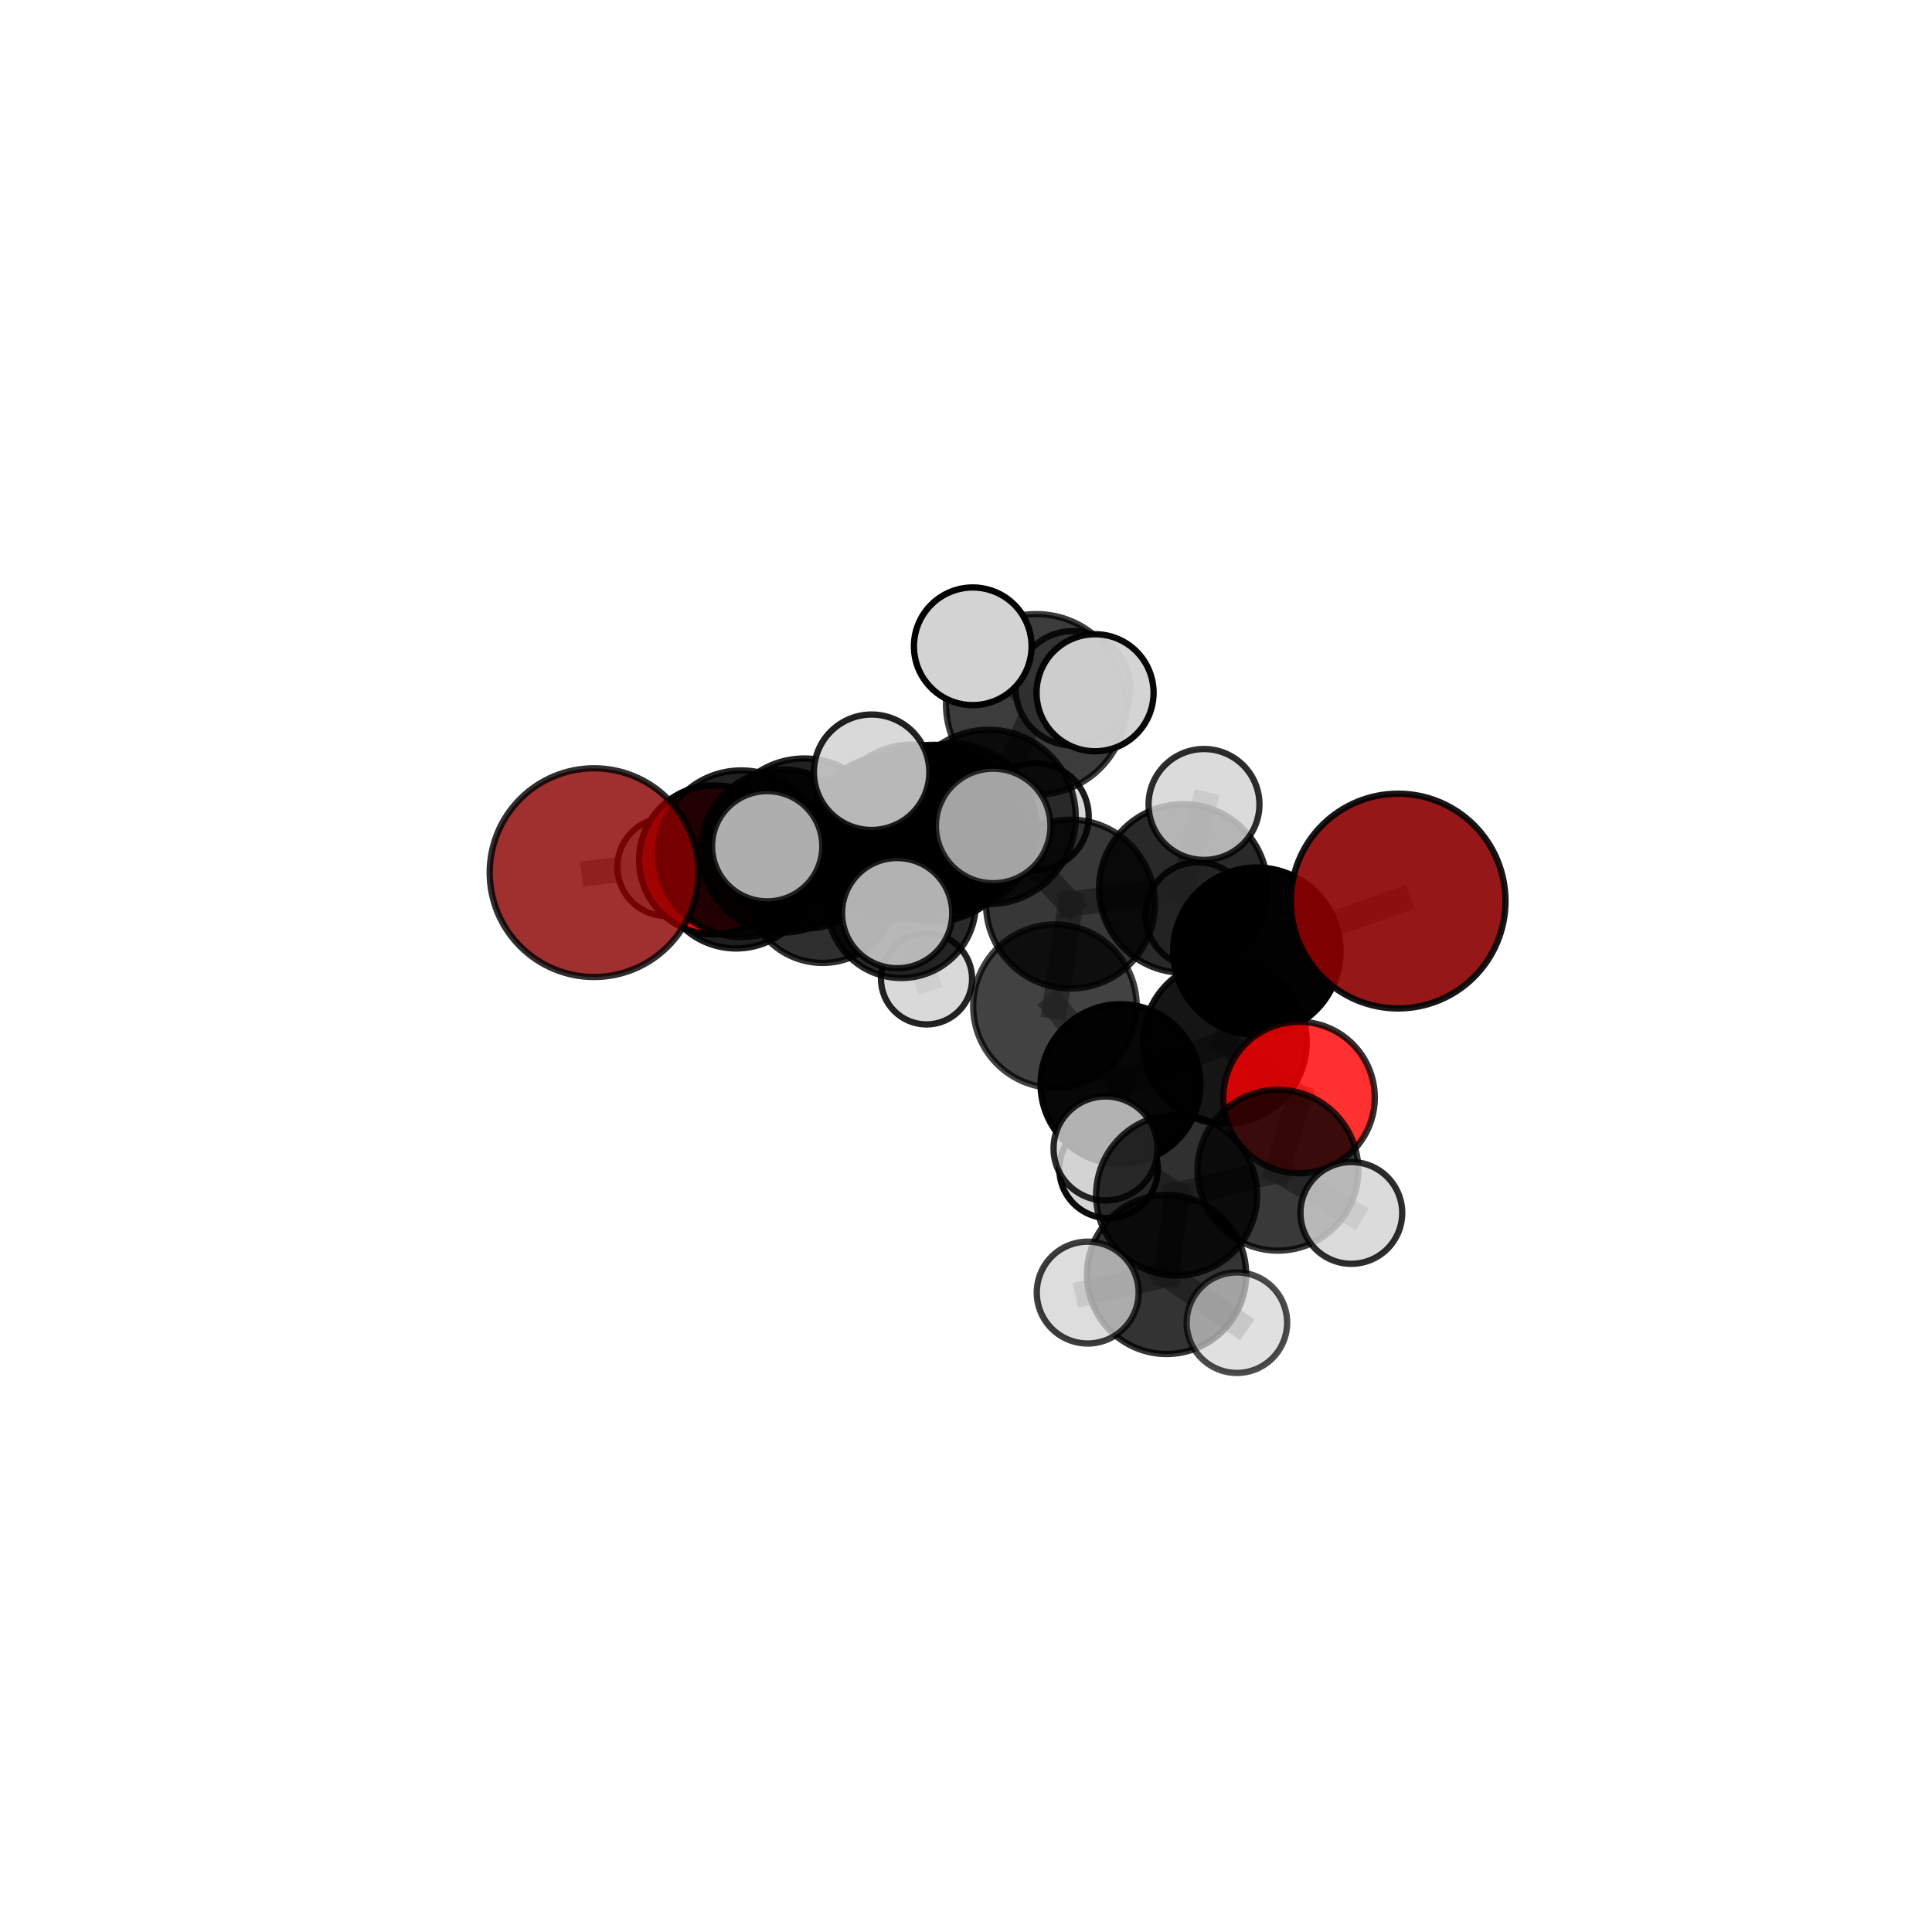 <?xml version="1.0" encoding="utf-8" standalone="no"?>
<!DOCTYPE svg PUBLIC "-//W3C//DTD SVG 1.1//EN"
  "http://www.w3.org/Graphics/SVG/1.1/DTD/svg11.dtd">
<svg xmlns:xlink="http://www.w3.org/1999/xlink" width="153pt" height="153pt" viewBox="0 0 153 153" xmlns="http://www.w3.org/2000/svg" version="1.1">
 <defs>
  <style type="text/css">*{stroke-linejoin: round; stroke-linecap: butt}</style>
 </defs>
 <g id="figure_1">
  <g id="patch_1">
   <path d="M 0 153 
L 153 153 
L 153 0 
L 0 0 
L 0 153 
z
" style="fill: none"/>
  </g>
  <g id="patch_2">
   <path d="M 7.2 145.8 
L 145.8 145.8 
L 145.8 7.2 
L 7.2 7.2 
L 7.2 145.8 
z
" style="fill: none"/>
  </g>
  <g id="axes_1">
   <g id="line2d_1">
    <path d="M 110.72 71.358 
L 99.533 75.328 
" clip-path="url(#p3b1634cd29)" style="fill: none; stroke: #808080; stroke-opacity: 0.706; stroke-width: 2; stroke-linecap: square"/>
   </g>
   <g id="line2d_2">
    <path d="M 99.533 75.328 
L 97.002 82.523 
" clip-path="url(#p3b1634cd29)" style="fill: none; stroke: #808080; stroke-opacity: 0.685; stroke-width: 2; stroke-linecap: square"/>
   </g>
   <g id="line2d_3">
    <path d="M 47.045 69.107 
L 58.695 67.61 
" clip-path="url(#p3b1634cd29)" style="fill: none; stroke: #808080; stroke-opacity: 0.689; stroke-width: 2; stroke-linecap: square"/>
   </g>
   <g id="line2d_4">
    <path d="M 58.695 67.61 
L 61.988 67.396 
" clip-path="url(#p3b1634cd29)" style="fill: none; stroke: #808080; stroke-opacity: 0.681; stroke-width: 2; stroke-linecap: square"/>
   </g>
   <g id="line2d_5">
    <path d="M 102.875 86.917 
L 97.002 82.523 
" clip-path="url(#p3b1634cd29)" style="fill: none; stroke: #808080; stroke-opacity: 0.671; stroke-width: 2; stroke-linecap: square"/>
   </g>
   <g id="line2d_6">
    <path d="M 102.875 86.917 
L 101.2 92.673 
" clip-path="url(#p3b1634cd29)" style="fill: none; stroke: #808080; stroke-opacity: 0.662; stroke-width: 2; stroke-linecap: square"/>
   </g>
   <g id="line2d_7">
    <path d="M 101.2 92.673 
L 93.179 94.64 
" clip-path="url(#p3b1634cd29)" style="fill: none; stroke: #808080; stroke-opacity: 0.658; stroke-width: 2; stroke-linecap: square"/>
   </g>
   <g id="line2d_8">
    <path d="M 101.2 92.673 
L 107.015 96.055 
" clip-path="url(#p3b1634cd29)" style="fill: none; stroke: #808080; stroke-opacity: 0.653; stroke-width: 2; stroke-linecap: square"/>
   </g>
   <g id="line2d_9">
    <path d="M 56.508 68.095 
L 61.988 67.396 
" clip-path="url(#p3b1634cd29)" style="fill: none; stroke: #808080; stroke-opacity: 0.661; stroke-width: 2; stroke-linecap: square"/>
   </g>
   <g id="line2d_10">
    <path d="M 56.508 68.095 
L 58.297 68.961 
" clip-path="url(#p3b1634cd29)" style="fill: none; stroke: #808080; stroke-opacity: 0.639; stroke-width: 2; stroke-linecap: square"/>
   </g>
   <g id="line2d_11">
    <path d="M 58.297 68.961 
L 65.136 70.224 
" clip-path="url(#p3b1634cd29)" style="fill: none; stroke: #808080; stroke-opacity: 0.618; stroke-width: 2; stroke-linecap: square"/>
   </g>
   <g id="line2d_12">
    <path d="M 58.297 68.961 
L 52.785 68.649 
" clip-path="url(#p3b1634cd29)" style="fill: none; stroke: #808080; stroke-opacity: 0.623; stroke-width: 2; stroke-linecap: square"/>
   </g>
   <g id="line2d_13">
    <path d="M 78.287 64.697 
L 84.773 71.598 
" clip-path="url(#p3b1634cd29)" style="fill: none; stroke: #808080; stroke-opacity: 0.721; stroke-width: 2; stroke-linecap: square"/>
   </g>
   <g id="line2d_14">
    <path d="M 78.287 64.697 
L 72.276 65.715 
" clip-path="url(#p3b1634cd29)" style="fill: none; stroke: #808080; stroke-opacity: 0.726; stroke-width: 2; stroke-linecap: square"/>
   </g>
   <g id="line2d_15">
    <path d="M 78.287 64.697 
L 82.07 55.785 
" clip-path="url(#p3b1634cd29)" style="fill: none; stroke: #808080; stroke-opacity: 0.757; stroke-width: 2; stroke-linecap: square"/>
   </g>
   <g id="line2d_16">
    <path d="M 78.287 64.697 
L 73.918 65.989 
" clip-path="url(#p3b1634cd29)" style="fill: none; stroke: #808080; stroke-opacity: 0.746; stroke-width: 2; stroke-linecap: square"/>
   </g>
   <g id="line2d_17">
    <path d="M 84.773 71.598 
L 93.712 70.358 
" clip-path="url(#p3b1634cd29)" style="fill: none; stroke: #808080; stroke-opacity: 0.703; stroke-width: 2; stroke-linecap: square"/>
   </g>
   <g id="line2d_18">
    <path d="M 84.773 71.598 
L 83.545 79.685 
" clip-path="url(#p3b1634cd29)" style="fill: none; stroke: #808080; stroke-opacity: 0.688; stroke-width: 2; stroke-linecap: square"/>
   </g>
   <g id="line2d_19">
    <path d="M 72.276 65.715 
L 63.703 66.804 
" clip-path="url(#p3b1634cd29)" style="fill: none; stroke: #808080; stroke-opacity: 0.713; stroke-width: 2; stroke-linecap: square"/>
   </g>
   <g id="line2d_20">
    <path d="M 72.276 65.715 
L 75.444 65.518 
" clip-path="url(#p3b1634cd29)" style="fill: none; stroke: #808080; stroke-opacity: 0.704; stroke-width: 2; stroke-linecap: square"/>
   </g>
   <g id="line2d_21">
    <path d="M 82.07 55.785 
L 77.036 51.182 
" clip-path="url(#p3b1634cd29)" style="fill: none; stroke: #808080; stroke-opacity: 0.789; stroke-width: 2; stroke-linecap: square"/>
   </g>
   <g id="line2d_22">
    <path d="M 82.07 55.785 
L 86.721 54.86 
" clip-path="url(#p3b1634cd29)" style="fill: none; stroke: #808080; stroke-opacity: 0.785; stroke-width: 2; stroke-linecap: square"/>
   </g>
   <g id="line2d_23">
    <path d="M 82.07 55.785 
L 84.965 54.507 
" clip-path="url(#p3b1634cd29)" style="fill: none; stroke: #808080; stroke-opacity: 0.772; stroke-width: 2; stroke-linecap: square"/>
   </g>
   <g id="line2d_24">
    <path d="M 73.918 65.989 
L 69.025 61.156 
" clip-path="url(#p3b1634cd29)" style="fill: none; stroke: #808080; stroke-opacity: 0.766; stroke-width: 2; stroke-linecap: square"/>
   </g>
   <g id="line2d_25">
    <path d="M 73.918 65.989 
L 71.047 72.314 
" clip-path="url(#p3b1634cd29)" style="fill: none; stroke: #808080; stroke-opacity: 0.74; stroke-width: 2; stroke-linecap: square"/>
   </g>
   <g id="line2d_26">
    <path d="M 73.918 65.989 
L 78.653 65.409 
" clip-path="url(#p3b1634cd29)" style="fill: none; stroke: #808080; stroke-opacity: 0.761; stroke-width: 2; stroke-linecap: square"/>
   </g>
   <g id="line2d_27">
    <path d="M 93.712 70.358 
L 99.533 75.328 
" clip-path="url(#p3b1634cd29)" style="fill: none; stroke: #808080; stroke-opacity: 0.699; stroke-width: 2; stroke-linecap: square"/>
   </g>
   <g id="line2d_28">
    <path d="M 93.712 70.358 
L 95.349 63.708 
" clip-path="url(#p3b1634cd29)" style="fill: none; stroke: #808080; stroke-opacity: 0.718; stroke-width: 2; stroke-linecap: square"/>
   </g>
   <g id="line2d_29">
    <path d="M 93.712 70.358 
L 94.867 72.445 
" clip-path="url(#p3b1634cd29)" style="fill: none; stroke: #808080; stroke-opacity: 0.689; stroke-width: 2; stroke-linecap: square"/>
   </g>
   <g id="line2d_30">
    <path d="M 83.545 79.685 
L 88.732 85.851 
" clip-path="url(#p3b1634cd29)" style="fill: none; stroke: #808080; stroke-opacity: 0.662; stroke-width: 2; stroke-linecap: square"/>
   </g>
   <g id="line2d_31">
    <path d="M 63.703 66.804 
L 58.695 67.61 
" clip-path="url(#p3b1634cd29)" style="fill: none; stroke: #808080; stroke-opacity: 0.701; stroke-width: 2; stroke-linecap: square"/>
   </g>
   <g id="line2d_32">
    <path d="M 63.703 66.804 
L 60.756 67.015 
" clip-path="url(#p3b1634cd29)" style="fill: none; stroke: #808080; stroke-opacity: 0.719; stroke-width: 2; stroke-linecap: square"/>
   </g>
   <g id="line2d_33">
    <path d="M 75.444 65.518 
L 70.433 66.323 
" clip-path="url(#p3b1634cd29)" style="fill: none; stroke: #808080; stroke-opacity: 0.684; stroke-width: 2; stroke-linecap: square"/>
   </g>
   <g id="line2d_34">
    <path d="M 75.444 65.518 
L 81.985 64.671 
" clip-path="url(#p3b1634cd29)" style="fill: none; stroke: #808080; stroke-opacity: 0.695; stroke-width: 2; stroke-linecap: square"/>
   </g>
   <g id="line2d_35">
    <path d="M 88.732 85.851 
L 97.002 82.523 
" clip-path="url(#p3b1634cd29)" style="fill: none; stroke: #808080; stroke-opacity: 0.663; stroke-width: 2; stroke-linecap: square"/>
   </g>
   <g id="line2d_36">
    <path d="M 88.732 85.851 
L 87.791 92.57 
" clip-path="url(#p3b1634cd29)" style="fill: none; stroke: #808080; stroke-opacity: 0.636; stroke-width: 2; stroke-linecap: square"/>
   </g>
   <g id="line2d_37">
    <path d="M 70.433 66.323 
L 61.988 67.396 
" clip-path="url(#p3b1634cd29)" style="fill: none; stroke: #808080; stroke-opacity: 0.672; stroke-width: 2; stroke-linecap: square"/>
   </g>
   <g id="line2d_38">
    <path d="M 70.433 66.323 
L 73.033 66.039 
" clip-path="url(#p3b1634cd29)" style="fill: none; stroke: #808080; stroke-opacity: 0.666; stroke-width: 2; stroke-linecap: square"/>
   </g>
   <g id="line2d_39">
    <path d="M 93.179 94.64 
L 92.383 100.926 
" clip-path="url(#p3b1634cd29)" style="fill: none; stroke: #808080; stroke-opacity: 0.653; stroke-width: 2; stroke-linecap: square"/>
   </g>
   <g id="line2d_40">
    <path d="M 93.179 94.64 
L 87.552 90.95 
" clip-path="url(#p3b1634cd29)" style="fill: none; stroke: #808080; stroke-opacity: 0.664; stroke-width: 2; stroke-linecap: square"/>
   </g>
   <g id="line2d_41">
    <path d="M 65.136 70.224 
L 71.381 71.557 
" clip-path="url(#p3b1634cd29)" style="fill: none; stroke: #808080; stroke-opacity: 0.601; stroke-width: 2; stroke-linecap: square"/>
   </g>
   <g id="line2d_42">
    <path d="M 92.383 100.926 
L 86.137 102.364 
" clip-path="url(#p3b1634cd29)" style="fill: none; stroke: #808080; stroke-opacity: 0.649; stroke-width: 2; stroke-linecap: square"/>
   </g>
   <g id="line2d_43">
    <path d="M 92.383 100.926 
L 97.953 104.747 
" clip-path="url(#p3b1634cd29)" style="fill: none; stroke: #808080; stroke-opacity: 0.643; stroke-width: 2; stroke-linecap: square"/>
   </g>
   <g id="line2d_44">
    <path d="M 71.381 71.557 
L 73.376 77.521 
" clip-path="url(#p3b1634cd29)" style="fill: none; stroke: #808080; stroke-opacity: 0.576; stroke-width: 2; stroke-linecap: square"/>
   </g>
   <g id="line2d_45">
    <path d="M 71.381 71.557 
L 74.882 66.792 
" clip-path="url(#p3b1634cd29)" style="fill: none; stroke: #808080; stroke-opacity: 0.6; stroke-width: 2; stroke-linecap: square"/>
   </g>
   <g id="Path3DCollection_1">
    <path d="M 74.882 70.633 
C 75.901 70.633 76.878 70.228 77.598 69.508 
C 78.318 68.788 78.723 67.811 78.723 66.792 
C 78.723 65.774 78.318 64.797 77.598 64.076 
C 76.878 63.356 75.901 62.952 74.882 62.952 
C 73.864 62.952 72.887 63.356 72.166 64.076 
C 71.446 64.797 71.042 65.774 71.042 66.792 
C 71.042 67.811 71.446 68.788 72.166 69.508 
C 72.887 70.228 73.864 70.633 74.882 70.633 
z
" clip-path="url(#p3b1634cd29)" style="fill: #d3d3d3; fill-opacity: 0.896; stroke: #000000; stroke-opacity: 0.896; stroke-width: 0.5"/>
    <path d="M 73.376 81.129 
C 74.332 81.129 75.25 80.749 75.927 80.072 
C 76.604 79.396 76.984 78.478 76.984 77.521 
C 76.984 76.564 76.604 75.646 75.927 74.969 
C 75.25 74.293 74.332 73.912 73.376 73.912 
C 72.419 73.912 71.501 74.293 70.824 74.969 
C 70.147 75.646 69.767 76.564 69.767 77.521 
C 69.767 78.478 70.147 79.396 70.824 80.072 
C 71.501 80.749 72.419 81.129 73.376 81.129 
z
" clip-path="url(#p3b1634cd29)" style="fill: #d3d3d3; fill-opacity: 0.86; stroke: #000000; stroke-opacity: 0.86; stroke-width: 0.5"/>
    <path d="M 71.381 77.452 
C 72.944 77.452 74.444 76.831 75.55 75.726 
C 76.655 74.62 77.277 73.12 77.277 71.557 
C 77.277 69.993 76.655 68.494 75.55 67.388 
C 74.444 66.282 72.944 65.661 71.381 65.661 
C 69.817 65.661 68.318 66.282 67.212 67.388 
C 66.107 68.494 65.485 69.993 65.485 71.557 
C 65.485 73.12 66.107 74.62 67.212 75.726 
C 68.318 76.831 69.817 77.452 71.381 77.452 
z
" clip-path="url(#p3b1634cd29)" style="fill-opacity: 0.834; stroke: #000000; stroke-opacity: 0.834; stroke-width: 0.5"/>
    <path d="M 65.136 76.256 
C 66.735 76.256 68.269 75.62 69.401 74.489 
C 70.532 73.358 71.167 71.824 71.167 70.224 
C 71.167 68.625 70.532 67.09 69.401 65.959 
C 68.269 64.828 66.735 64.193 65.136 64.193 
C 63.536 64.193 62.002 64.828 60.871 65.959 
C 59.739 67.09 59.104 68.625 59.104 70.224 
C 59.104 71.824 59.739 73.358 60.871 74.489 
C 62.002 75.62 63.536 76.256 65.136 76.256 
z
" clip-path="url(#p3b1634cd29)" style="fill-opacity: 0.815; stroke: #000000; stroke-opacity: 0.815; stroke-width: 0.5"/>
    <path d="M 52.785 72.542 
C 53.818 72.542 54.808 72.132 55.539 71.402 
C 56.269 70.672 56.679 69.681 56.679 68.649 
C 56.679 67.616 56.269 66.626 55.539 65.896 
C 54.808 65.166 53.818 64.755 52.785 64.755 
C 51.753 64.755 50.762 65.166 50.032 65.896 
C 49.302 66.626 48.892 67.616 48.892 68.649 
C 48.892 69.681 49.302 70.672 50.032 71.402 
C 50.762 72.132 51.753 72.542 52.785 72.542 
z
" clip-path="url(#p3b1634cd29)" style="fill: #d3d3d3; fill-opacity: 0.922; stroke: #000000; stroke-opacity: 0.922; stroke-width: 0.5"/>
    <path d="M 58.297 75.111 
C 59.928 75.111 61.493 74.463 62.646 73.31 
C 63.799 72.157 64.447 70.592 64.447 68.961 
C 64.447 67.33 63.799 65.766 62.646 64.613 
C 61.493 63.459 59.928 62.811 58.297 62.811 
C 56.666 62.811 55.102 63.459 53.949 64.613 
C 52.795 65.766 52.147 67.33 52.147 68.961 
C 52.147 70.592 52.795 72.157 53.949 73.31 
C 55.102 74.463 56.666 75.111 58.297 75.111 
z
" clip-path="url(#p3b1634cd29)" style="fill-opacity: 0.88; stroke: #000000; stroke-opacity: 0.88; stroke-width: 0.5"/>
    <path d="M 73.033 70.111 
C 74.113 70.111 75.149 69.682 75.913 68.919 
C 76.676 68.155 77.106 67.119 77.106 66.039 
C 77.106 64.959 76.676 63.923 75.913 63.159 
C 75.149 62.395 74.113 61.966 73.033 61.966 
C 71.953 61.966 70.917 62.395 70.153 63.159 
C 69.39 63.923 68.96 64.959 68.96 66.039 
C 68.96 67.119 69.39 68.155 70.153 68.919 
C 70.917 69.682 71.953 70.111 73.033 70.111 
z
" clip-path="url(#p3b1634cd29)" style="fill: #d3d3d3; fill-opacity: 0.893; stroke: #000000; stroke-opacity: 0.893; stroke-width: 0.5"/>
    <path d="M 56.508 73.994 
C 58.073 73.994 59.573 73.372 60.68 72.266 
C 61.786 71.16 62.407 69.659 62.407 68.095 
C 62.407 66.531 61.786 65.03 60.68 63.924 
C 59.573 62.818 58.073 62.196 56.508 62.196 
C 54.944 62.196 53.444 62.818 52.337 63.924 
C 51.231 65.03 50.61 66.531 50.61 68.095 
C 50.61 69.659 51.231 71.16 52.337 72.266 
C 53.444 73.372 54.944 73.994 56.508 73.994 
z
" clip-path="url(#p3b1634cd29)" style="fill: #ff0000; fill-opacity: 0.971; stroke: #000000; stroke-opacity: 0.971; stroke-width: 0.5"/>
    <path d="M 70.433 72.8 
C 72.151 72.8 73.798 72.118 75.013 70.903 
C 76.228 69.689 76.91 68.041 76.91 66.323 
C 76.91 64.606 76.228 62.958 75.013 61.743 
C 73.798 60.529 72.151 59.846 70.433 59.846 
C 68.715 59.846 67.068 60.529 65.853 61.743 
C 64.639 62.958 63.956 64.606 63.956 66.323 
C 63.956 68.041 64.639 69.689 65.853 70.903 
C 67.068 72.118 68.715 72.8 70.433 72.8 
z
" clip-path="url(#p3b1634cd29)" style="fill-opacity: 0.942; stroke: #000000; stroke-opacity: 0.942; stroke-width: 0.5"/>
    <path d="M 61.988 73.857 
C 63.701 73.857 65.345 73.176 66.556 71.964 
C 67.768 70.753 68.449 69.109 68.449 67.396 
C 68.449 65.682 67.768 64.039 66.556 62.827 
C 65.345 61.616 63.701 60.935 61.988 60.935 
C 60.275 60.935 58.631 61.616 57.419 62.827 
C 56.208 64.039 55.527 65.682 55.527 67.396 
C 55.527 69.109 56.208 70.753 57.419 71.964 
C 58.631 73.176 60.275 73.857 61.988 73.857 
z
" clip-path="url(#p3b1634cd29)" style="fill-opacity: 0.878; stroke: #000000; stroke-opacity: 0.878; stroke-width: 0.5"/>
    <path d="M 81.985 68.905 
C 83.107 68.905 84.184 68.459 84.978 67.665 
C 85.772 66.871 86.218 65.794 86.218 64.671 
C 86.218 63.548 85.772 62.471 84.978 61.677 
C 84.184 60.883 83.107 60.437 81.985 60.437 
C 80.862 60.437 79.785 60.883 78.991 61.677 
C 78.197 62.471 77.751 63.548 77.751 64.671 
C 77.751 65.794 78.197 66.871 78.991 67.665 
C 79.785 68.459 80.862 68.905 81.985 68.905 
z
" clip-path="url(#p3b1634cd29)" style="fill: #d3d3d3; fill-opacity: 0.89; stroke: #000000; stroke-opacity: 0.89; stroke-width: 0.5"/>
    <path d="M 75.444 72.139 
C 77.2 72.139 78.884 71.441 80.126 70.199 
C 81.368 68.958 82.065 67.273 82.065 65.518 
C 82.065 63.762 81.368 62.077 80.126 60.836 
C 78.884 59.594 77.2 58.896 75.444 58.896 
C 73.688 58.896 72.004 59.594 70.762 60.836 
C 69.521 62.077 68.823 63.762 68.823 65.518 
C 68.823 67.273 69.521 68.958 70.762 70.199 
C 72.004 71.441 73.688 72.139 75.444 72.139 
z
" clip-path="url(#p3b1634cd29)" style="fill-opacity: 0.841; stroke: #000000; stroke-opacity: 0.841; stroke-width: 0.5"/>
    <path d="M 58.695 74.207 
C 60.444 74.207 62.123 73.511 63.36 72.274 
C 64.597 71.037 65.292 69.359 65.292 67.61 
C 65.292 65.86 64.597 64.182 63.36 62.945 
C 62.123 61.708 60.444 61.013 58.695 61.013 
C 56.945 61.013 55.267 61.708 54.03 62.945 
C 52.793 64.182 52.098 65.86 52.098 67.61 
C 52.098 69.359 52.793 71.037 54.03 72.274 
C 55.267 73.511 56.945 74.207 58.695 74.207 
z
" clip-path="url(#p3b1634cd29)" style="fill-opacity: 0.868; stroke: #000000; stroke-opacity: 0.868; stroke-width: 0.5"/>
    <path d="M 47.045 77.371 
C 49.236 77.371 51.339 76.5 52.888 74.95 
C 54.438 73.401 55.309 71.299 55.309 69.107 
C 55.309 66.915 54.438 64.813 52.888 63.263 
C 51.339 61.713 49.236 60.843 47.045 60.843 
C 44.853 60.843 42.751 61.713 41.201 63.263 
C 39.651 64.813 38.781 66.915 38.781 69.107 
C 38.781 71.299 39.651 73.401 41.201 74.95 
C 42.751 76.5 44.853 77.371 47.045 77.371 
z
" clip-path="url(#p3b1634cd29)" style="fill: #8b0000; fill-opacity: 0.815; stroke: #000000; stroke-opacity: 0.815; stroke-width: 0.5"/>
    <path d="M 94.867 76.595 
C 95.968 76.595 97.024 76.158 97.802 75.379 
C 98.58 74.601 99.018 73.545 99.018 72.445 
C 99.018 71.344 98.58 70.288 97.802 69.51 
C 97.024 68.732 95.968 68.294 94.867 68.294 
C 93.767 68.294 92.711 68.732 91.933 69.51 
C 91.154 70.288 90.717 71.344 90.717 72.445 
C 90.717 73.545 91.154 74.601 91.933 75.379 
C 92.711 76.158 93.767 76.595 94.867 76.595 
z
" clip-path="url(#p3b1634cd29)" style="fill: #d3d3d3; fill-opacity: 0.841; stroke: #000000; stroke-opacity: 0.841; stroke-width: 0.5"/>
    <path d="M 72.276 72.468 
C 74.067 72.468 75.785 71.756 77.051 70.49 
C 78.318 69.223 79.029 67.506 79.029 65.715 
C 79.029 63.924 78.318 62.206 77.051 60.94 
C 75.785 59.673 74.067 58.962 72.276 58.962 
C 70.486 58.962 68.768 59.673 67.501 60.94 
C 66.235 62.206 65.524 63.924 65.524 65.715 
C 65.524 67.506 66.235 69.223 67.501 70.49 
C 68.768 71.756 70.486 72.468 72.276 72.468 
z
" clip-path="url(#p3b1634cd29)" style="fill-opacity: 0.869; stroke: #000000; stroke-opacity: 0.869; stroke-width: 0.5"/>
    <path d="M 63.703 73.542 
C 65.49 73.542 67.204 72.832 68.468 71.568 
C 69.731 70.305 70.441 68.591 70.441 66.804 
C 70.441 65.017 69.731 63.303 68.468 62.039 
C 67.204 60.775 65.49 60.066 63.703 60.066 
C 61.916 60.066 60.202 60.775 58.938 62.039 
C 57.675 63.303 56.965 65.017 56.965 66.804 
C 56.965 68.591 57.675 70.305 58.938 71.568 
C 60.202 72.832 61.916 73.542 63.703 73.542 
z
" clip-path="url(#p3b1634cd29)" style="fill-opacity: 0.864; stroke: #000000; stroke-opacity: 0.864; stroke-width: 0.5"/>
    <path d="M 84.965 59.039 
C 86.167 59.039 87.32 58.562 88.17 57.712 
C 89.02 56.862 89.497 55.709 89.497 54.507 
C 89.497 53.305 89.02 52.153 88.17 51.303 
C 87.32 50.453 86.167 49.975 84.965 49.975 
C 83.763 49.975 82.61 50.453 81.761 51.303 
C 80.911 52.153 80.433 53.305 80.433 54.507 
C 80.433 55.709 80.911 56.862 81.761 57.712 
C 82.61 58.562 83.763 59.039 84.965 59.039 
z
" clip-path="url(#p3b1634cd29)" style="fill: #d3d3d3; fill-opacity: 0.842; stroke: #000000; stroke-opacity: 0.842; stroke-width: 0.5"/>
    <path d="M 93.712 77.032 
C 95.482 77.032 97.18 76.328 98.431 75.077 
C 99.683 73.825 100.386 72.128 100.386 70.358 
C 100.386 68.588 99.683 66.891 98.431 65.639 
C 97.18 64.388 95.482 63.685 93.712 63.685 
C 91.943 63.685 90.245 64.388 88.994 65.639 
C 87.742 66.891 87.039 68.588 87.039 70.358 
C 87.039 72.128 87.742 73.825 88.994 75.077 
C 90.245 76.328 91.943 77.032 93.712 77.032 
z
" clip-path="url(#p3b1634cd29)" style="fill-opacity: 0.838; stroke: #000000; stroke-opacity: 0.838; stroke-width: 0.5"/>
    <path d="M 95.349 68.099 
C 96.513 68.099 97.63 67.636 98.453 66.813 
C 99.277 65.989 99.739 64.872 99.739 63.708 
C 99.739 62.543 99.277 61.427 98.453 60.603 
C 97.63 59.78 96.513 59.317 95.349 59.317 
C 94.184 59.317 93.067 59.78 92.244 60.603 
C 91.421 61.427 90.958 62.543 90.958 63.708 
C 90.958 64.872 91.421 65.989 92.244 66.813 
C 93.067 67.636 94.184 68.099 95.349 68.099 
z
" clip-path="url(#p3b1634cd29)" style="fill: #d3d3d3; fill-opacity: 0.822; stroke: #000000; stroke-opacity: 0.822; stroke-width: 0.5"/>
    <path d="M 84.773 78.284 
C 86.546 78.284 88.247 77.58 89.5 76.326 
C 90.754 75.072 91.459 73.371 91.459 71.598 
C 91.459 69.825 90.754 68.124 89.5 66.871 
C 88.247 65.617 86.546 64.912 84.773 64.912 
C 83 64.912 81.299 65.617 80.045 66.871 
C 78.791 68.124 78.087 69.825 78.087 71.598 
C 78.087 73.371 78.791 75.072 80.045 76.326 
C 81.299 77.58 83 78.284 84.773 78.284 
z
" clip-path="url(#p3b1634cd29)" style="fill-opacity: 0.783; stroke: #000000; stroke-opacity: 0.783; stroke-width: 0.5"/>
    <path d="M 60.756 71.38 
C 61.914 71.38 63.024 70.92 63.843 70.102 
C 64.661 69.283 65.121 68.173 65.121 67.015 
C 65.121 65.858 64.661 64.747 63.843 63.929 
C 63.024 63.11 61.914 62.65 60.756 62.65 
C 59.599 62.65 58.488 63.11 57.67 63.929 
C 56.851 64.747 56.391 65.858 56.391 67.015 
C 56.391 68.173 56.851 69.283 57.67 70.102 
C 58.488 70.92 59.599 71.38 60.756 71.38 
z
" clip-path="url(#p3b1634cd29)" style="fill: #d3d3d3; fill-opacity: 0.823; stroke: #000000; stroke-opacity: 0.823; stroke-width: 0.5"/>
    <path d="M 82.07 62.938 
C 83.967 62.938 85.786 62.184 87.128 60.843 
C 88.469 59.502 89.223 57.682 89.223 55.785 
C 89.223 53.888 88.469 52.069 87.128 50.727 
C 85.786 49.386 83.967 48.632 82.07 48.632 
C 80.173 48.632 78.353 49.386 77.012 50.727 
C 75.671 52.069 74.917 53.888 74.917 55.785 
C 74.917 57.682 75.671 59.502 77.012 60.843 
C 78.353 62.184 80.173 62.938 82.07 62.938 
z
" clip-path="url(#p3b1634cd29)" style="fill-opacity: 0.763; stroke: #000000; stroke-opacity: 0.763; stroke-width: 0.5"/>
    <path d="M 78.287 71.602 
C 80.118 71.602 81.874 70.874 83.169 69.58 
C 84.464 68.285 85.191 66.529 85.191 64.697 
C 85.191 62.866 84.464 61.11 83.169 59.815 
C 81.874 58.521 80.118 57.793 78.287 57.793 
C 76.456 57.793 74.699 58.521 73.405 59.815 
C 72.11 61.11 71.382 62.866 71.382 64.697 
C 71.382 66.529 72.11 68.285 73.405 69.58 
C 74.699 70.874 76.456 71.602 78.287 71.602 
z
" clip-path="url(#p3b1634cd29)" style="fill-opacity: 0.81; stroke: #000000; stroke-opacity: 0.81; stroke-width: 0.5"/>
    <path d="M 83.545 86.159 
C 85.262 86.159 86.909 85.477 88.123 84.263 
C 89.337 83.049 90.019 81.402 90.019 79.685 
C 90.019 77.968 89.337 76.321 88.123 75.106 
C 86.909 73.892 85.262 73.21 83.545 73.21 
C 81.828 73.21 80.181 73.892 78.967 75.106 
C 77.753 76.321 77.07 77.968 77.07 79.685 
C 77.07 81.402 77.753 83.049 78.967 84.263 
C 80.181 85.477 81.828 86.159 83.545 86.159 
z
" clip-path="url(#p3b1634cd29)" style="fill-opacity: 0.74; stroke: #000000; stroke-opacity: 0.74; stroke-width: 0.5"/>
    <path d="M 77.036 55.84 
C 78.271 55.84 79.456 55.349 80.329 54.476 
C 81.203 53.602 81.694 52.417 81.694 51.182 
C 81.694 49.946 81.203 48.761 80.329 47.888 
C 79.456 47.014 78.271 46.523 77.036 46.523 
C 75.8 46.523 74.615 47.014 73.742 47.888 
C 72.868 48.761 72.377 49.946 72.377 51.182 
C 72.377 52.417 72.868 53.602 73.742 54.476 
C 74.615 55.349 75.8 55.84 77.036 55.84 
z
" clip-path="url(#p3b1634cd29)" style="fill: #d3d3d3; stroke: #000000; stroke-width: 0.5"/>
    <path d="M 99.533 81.955 
C 101.291 81.955 102.976 81.256 104.219 80.014 
C 105.461 78.771 106.16 77.086 106.16 75.328 
C 106.16 73.571 105.461 71.886 104.219 70.643 
C 102.976 69.401 101.291 68.702 99.533 68.702 
C 97.776 68.702 96.091 69.401 94.848 70.643 
C 93.606 71.886 92.907 73.571 92.907 75.328 
C 92.907 77.086 93.606 78.771 94.848 80.014 
C 96.091 81.256 97.776 81.955 99.533 81.955 
z
" clip-path="url(#p3b1634cd29)" style="fill-opacity: 0.992; stroke: #000000; stroke-opacity: 0.992; stroke-width: 0.5"/>
    <path d="M 87.791 96.468 
C 88.824 96.468 89.816 96.057 90.547 95.326 
C 91.278 94.595 91.689 93.603 91.689 92.57 
C 91.689 91.536 91.278 90.544 90.547 89.813 
C 89.816 89.082 88.824 88.672 87.791 88.672 
C 86.757 88.672 85.765 89.082 85.034 89.813 
C 84.303 90.544 83.893 91.536 83.893 92.57 
C 83.893 93.603 84.303 94.595 85.034 95.326 
C 85.765 96.057 86.757 96.468 87.791 96.468 
z
" clip-path="url(#p3b1634cd29)" style="fill: #d3d3d3; fill-opacity: 0.96; stroke: #000000; stroke-opacity: 0.96; stroke-width: 0.5"/>
    <path d="M 88.732 92.18 
C 90.41 92.18 92.02 91.514 93.207 90.327 
C 94.394 89.14 95.061 87.53 95.061 85.851 
C 95.061 84.173 94.394 82.563 93.207 81.376 
C 92.02 80.189 90.41 79.522 88.732 79.522 
C 87.053 79.522 85.443 80.189 84.256 81.376 
C 83.07 82.563 82.403 84.173 82.403 85.851 
C 82.403 87.53 83.07 89.14 84.256 90.327 
C 85.443 91.514 87.053 92.18 88.732 92.18 
z
" clip-path="url(#p3b1634cd29)" style="fill-opacity: 0.972; stroke: #000000; stroke-opacity: 0.972; stroke-width: 0.5"/>
    <path d="M 110.72 79.861 
C 112.975 79.861 115.138 78.965 116.733 77.371 
C 118.328 75.776 119.224 73.613 119.224 71.358 
C 119.224 69.102 118.328 66.939 116.733 65.345 
C 115.138 63.75 112.975 62.854 110.72 62.854 
C 108.465 62.854 106.301 63.75 104.707 65.345 
C 103.112 66.939 102.216 69.102 102.216 71.358 
C 102.216 73.613 103.112 75.776 104.707 77.371 
C 106.301 78.965 108.465 79.861 110.72 79.861 
z
" clip-path="url(#p3b1634cd29)" style="fill: #8b0000; fill-opacity: 0.908; stroke: #000000; stroke-opacity: 0.908; stroke-width: 0.5"/>
    <path d="M 86.721 59.494 
C 87.95 59.494 89.129 59.005 89.997 58.136 
C 90.866 57.268 91.355 56.089 91.355 54.86 
C 91.355 53.631 90.866 52.453 89.997 51.584 
C 89.129 50.715 87.95 50.227 86.721 50.227 
C 85.492 50.227 84.314 50.715 83.445 51.584 
C 82.576 52.453 82.088 53.631 82.088 54.86 
C 82.088 56.089 82.576 57.268 83.445 58.136 
C 84.314 59.005 85.492 59.494 86.721 59.494 
z
" clip-path="url(#p3b1634cd29)" style="fill: #d3d3d3; fill-opacity: 0.961; stroke: #000000; stroke-opacity: 0.961; stroke-width: 0.5"/>
    <path d="M 97.002 89.006 
C 98.721 89.006 100.37 88.323 101.586 87.107 
C 102.802 85.892 103.485 84.243 103.485 82.523 
C 103.485 80.804 102.802 79.155 101.586 77.94 
C 100.37 76.724 98.721 76.041 97.002 76.041 
C 95.283 76.041 93.634 76.724 92.418 77.94 
C 91.203 79.155 90.52 80.804 90.52 82.523 
C 90.52 84.243 91.203 85.892 92.418 87.107 
C 93.634 88.323 95.283 89.006 97.002 89.006 
z
" clip-path="url(#p3b1634cd29)" style="fill-opacity: 0.916; stroke: #000000; stroke-opacity: 0.916; stroke-width: 0.5"/>
    <path d="M 73.918 72.994 
C 75.776 72.994 77.558 72.256 78.872 70.942 
C 80.186 69.629 80.924 67.846 80.924 65.989 
C 80.924 64.131 80.186 62.348 78.872 61.035 
C 77.558 59.721 75.776 58.983 73.918 58.983 
C 72.06 58.983 70.278 59.721 68.964 61.035 
C 67.651 62.348 66.912 64.131 66.912 65.989 
C 66.912 67.846 67.651 69.629 68.964 70.942 
C 70.278 72.256 72.06 72.994 73.918 72.994 
z
" clip-path="url(#p3b1634cd29)" style="fill-opacity: 0.908; stroke: #000000; stroke-opacity: 0.908; stroke-width: 0.5"/>
    <path d="M 71.047 76.677 
C 72.205 76.677 73.314 76.217 74.133 75.399 
C 74.951 74.581 75.411 73.471 75.411 72.314 
C 75.411 71.156 74.951 70.047 74.133 69.228 
C 73.314 68.41 72.205 67.95 71.047 67.95 
C 69.89 67.95 68.78 68.41 67.962 69.228 
C 67.144 70.047 66.684 71.156 66.684 72.314 
C 66.684 73.471 67.144 74.581 67.962 75.399 
C 68.78 76.217 69.89 76.677 71.047 76.677 
z
" clip-path="url(#p3b1634cd29)" style="fill: #d3d3d3; fill-opacity: 0.845; stroke: #000000; stroke-opacity: 0.845; stroke-width: 0.5"/>
    <path d="M 69.025 65.727 
C 70.237 65.727 71.4 65.245 72.257 64.388 
C 73.114 63.531 73.596 62.368 73.596 61.156 
C 73.596 59.944 73.114 58.781 72.257 57.924 
C 71.4 57.067 70.237 56.585 69.025 56.585 
C 67.813 56.585 66.65 57.067 65.793 57.924 
C 64.936 58.781 64.455 59.944 64.455 61.156 
C 64.455 62.368 64.936 63.531 65.793 64.388 
C 66.65 65.245 67.813 65.727 69.025 65.727 
z
" clip-path="url(#p3b1634cd29)" style="fill: #d3d3d3; fill-opacity: 0.87; stroke: #000000; stroke-opacity: 0.87; stroke-width: 0.5"/>
    <path d="M 102.875 92.915 
C 104.466 92.915 105.991 92.284 107.116 91.159 
C 108.241 90.034 108.873 88.508 108.873 86.917 
C 108.873 85.327 108.241 83.801 107.116 82.676 
C 105.991 81.551 104.466 80.919 102.875 80.919 
C 101.284 80.919 99.758 81.551 98.634 82.676 
C 97.509 83.801 96.877 85.327 96.877 86.917 
C 96.877 88.508 97.509 90.034 98.634 91.159 
C 99.758 92.284 101.284 92.915 102.875 92.915 
z
" clip-path="url(#p3b1634cd29)" style="fill: #ff0000; fill-opacity: 0.811; stroke: #000000; stroke-opacity: 0.811; stroke-width: 0.5"/>
    <path d="M 78.653 69.944 
C 79.856 69.944 81.009 69.467 81.86 68.616 
C 82.71 67.766 83.188 66.612 83.188 65.409 
C 83.188 64.206 82.71 63.053 81.86 62.202 
C 81.009 61.352 79.856 60.874 78.653 60.874 
C 77.45 60.874 76.296 61.352 75.446 62.202 
C 74.595 63.053 74.117 64.206 74.117 65.409 
C 74.117 66.612 74.595 67.766 75.446 68.616 
C 76.296 69.467 77.45 69.944 78.653 69.944 
z
" clip-path="url(#p3b1634cd29)" style="fill: #d3d3d3; fill-opacity: 0.775; stroke: #000000; stroke-opacity: 0.775; stroke-width: 0.5"/>
    <path d="M 101.2 99.042 
C 102.889 99.042 104.51 98.371 105.704 97.177 
C 106.898 95.983 107.569 94.363 107.569 92.673 
C 107.569 90.984 106.898 89.364 105.704 88.17 
C 104.51 86.976 102.889 86.305 101.2 86.305 
C 99.511 86.305 97.891 86.976 96.697 88.17 
C 95.503 89.364 94.831 90.984 94.831 92.673 
C 94.831 94.363 95.503 95.983 96.697 97.177 
C 97.891 98.371 99.511 99.042 101.2 99.042 
z
" clip-path="url(#p3b1634cd29)" style="fill-opacity: 0.774; stroke: #000000; stroke-opacity: 0.774; stroke-width: 0.5"/>
    <path d="M 87.552 95.068 
C 88.644 95.068 89.691 94.635 90.463 93.862 
C 91.236 93.09 91.67 92.043 91.67 90.95 
C 91.67 89.858 91.236 88.811 90.463 88.039 
C 89.691 87.266 88.644 86.832 87.552 86.832 
C 86.459 86.832 85.412 87.266 84.64 88.039 
C 83.867 88.811 83.434 89.858 83.434 90.95 
C 83.434 92.043 83.867 93.09 84.64 93.862 
C 85.412 94.635 86.459 95.068 87.552 95.068 
z
" clip-path="url(#p3b1634cd29)" style="fill: #d3d3d3; fill-opacity: 0.836; stroke: #000000; stroke-opacity: 0.836; stroke-width: 0.5"/>
    <path d="M 107.015 100.084 
C 108.084 100.084 109.109 99.659 109.865 98.904 
C 110.62 98.148 111.045 97.123 111.045 96.055 
C 111.045 94.986 110.62 93.961 109.865 93.206 
C 109.109 92.45 108.084 92.025 107.015 92.025 
C 105.947 92.025 104.922 92.45 104.166 93.206 
C 103.411 93.961 102.986 94.986 102.986 96.055 
C 102.986 97.123 103.411 98.148 104.166 98.904 
C 104.922 99.659 105.947 100.084 107.015 100.084 
z
" clip-path="url(#p3b1634cd29)" style="fill: #d3d3d3; fill-opacity: 0.823; stroke: #000000; stroke-opacity: 0.823; stroke-width: 0.5"/>
    <path d="M 93.179 101.017 
C 94.87 101.017 96.492 100.345 97.688 99.149 
C 98.884 97.953 99.555 96.331 99.555 94.64 
C 99.555 92.949 98.884 91.327 97.688 90.132 
C 96.492 88.936 94.87 88.264 93.179 88.264 
C 91.488 88.264 89.866 88.936 88.671 90.132 
C 87.475 91.327 86.803 92.949 86.803 94.64 
C 86.803 96.331 87.475 97.953 88.671 99.149 
C 89.866 100.345 91.488 101.017 93.179 101.017 
z
" clip-path="url(#p3b1634cd29)" style="fill-opacity: 0.812; stroke: #000000; stroke-opacity: 0.812; stroke-width: 0.5"/>
    <path d="M 92.383 107.228 
C 94.055 107.228 95.658 106.564 96.84 105.382 
C 98.022 104.2 98.686 102.597 98.686 100.926 
C 98.686 99.254 98.022 97.651 96.84 96.469 
C 95.658 95.287 94.055 94.623 92.383 94.623 
C 90.712 94.623 89.109 95.287 87.927 96.469 
C 86.745 97.651 86.081 99.254 86.081 100.926 
C 86.081 102.597 86.745 104.2 87.927 105.382 
C 89.109 106.564 90.712 107.228 92.383 107.228 
z
" clip-path="url(#p3b1634cd29)" style="fill-opacity: 0.797; stroke: #000000; stroke-opacity: 0.797; stroke-width: 0.5"/>
    <path d="M 97.953 108.726 
C 99.009 108.726 100.021 108.306 100.767 107.56 
C 101.513 106.814 101.932 105.802 101.932 104.747 
C 101.932 103.691 101.513 102.679 100.767 101.933 
C 100.021 101.187 99.009 100.768 97.953 100.768 
C 96.898 100.768 95.886 101.187 95.14 101.933 
C 94.394 102.679 93.974 103.691 93.974 104.747 
C 93.974 105.802 94.394 106.814 95.14 107.56 
C 95.886 108.306 96.898 108.726 97.953 108.726 
z
" clip-path="url(#p3b1634cd29)" style="fill: #d3d3d3; fill-opacity: 0.7; stroke: #000000; stroke-opacity: 0.7; stroke-width: 0.5"/>
    <path d="M 86.137 106.396 
C 87.206 106.396 88.232 105.971 88.988 105.215 
C 89.744 104.459 90.169 103.433 90.169 102.364 
C 90.169 101.295 89.744 100.269 88.988 99.513 
C 88.232 98.757 87.206 98.332 86.137 98.332 
C 85.068 98.332 84.042 98.757 83.286 99.513 
C 82.53 100.269 82.105 101.295 82.105 102.364 
C 82.105 103.433 82.53 104.459 83.286 105.215 
C 84.042 105.971 85.068 106.396 86.137 106.396 
z
" clip-path="url(#p3b1634cd29)" style="fill: #d3d3d3; fill-opacity: 0.76; stroke: #000000; stroke-opacity: 0.76; stroke-width: 0.5"/>
   </g>
  </g>
 </g>
 <defs>
  <clipPath id="p3b1634cd29">
   <rect x="7.2" y="7.2" width="138.6" height="138.6"/>
  </clipPath>
 </defs>
</svg>
